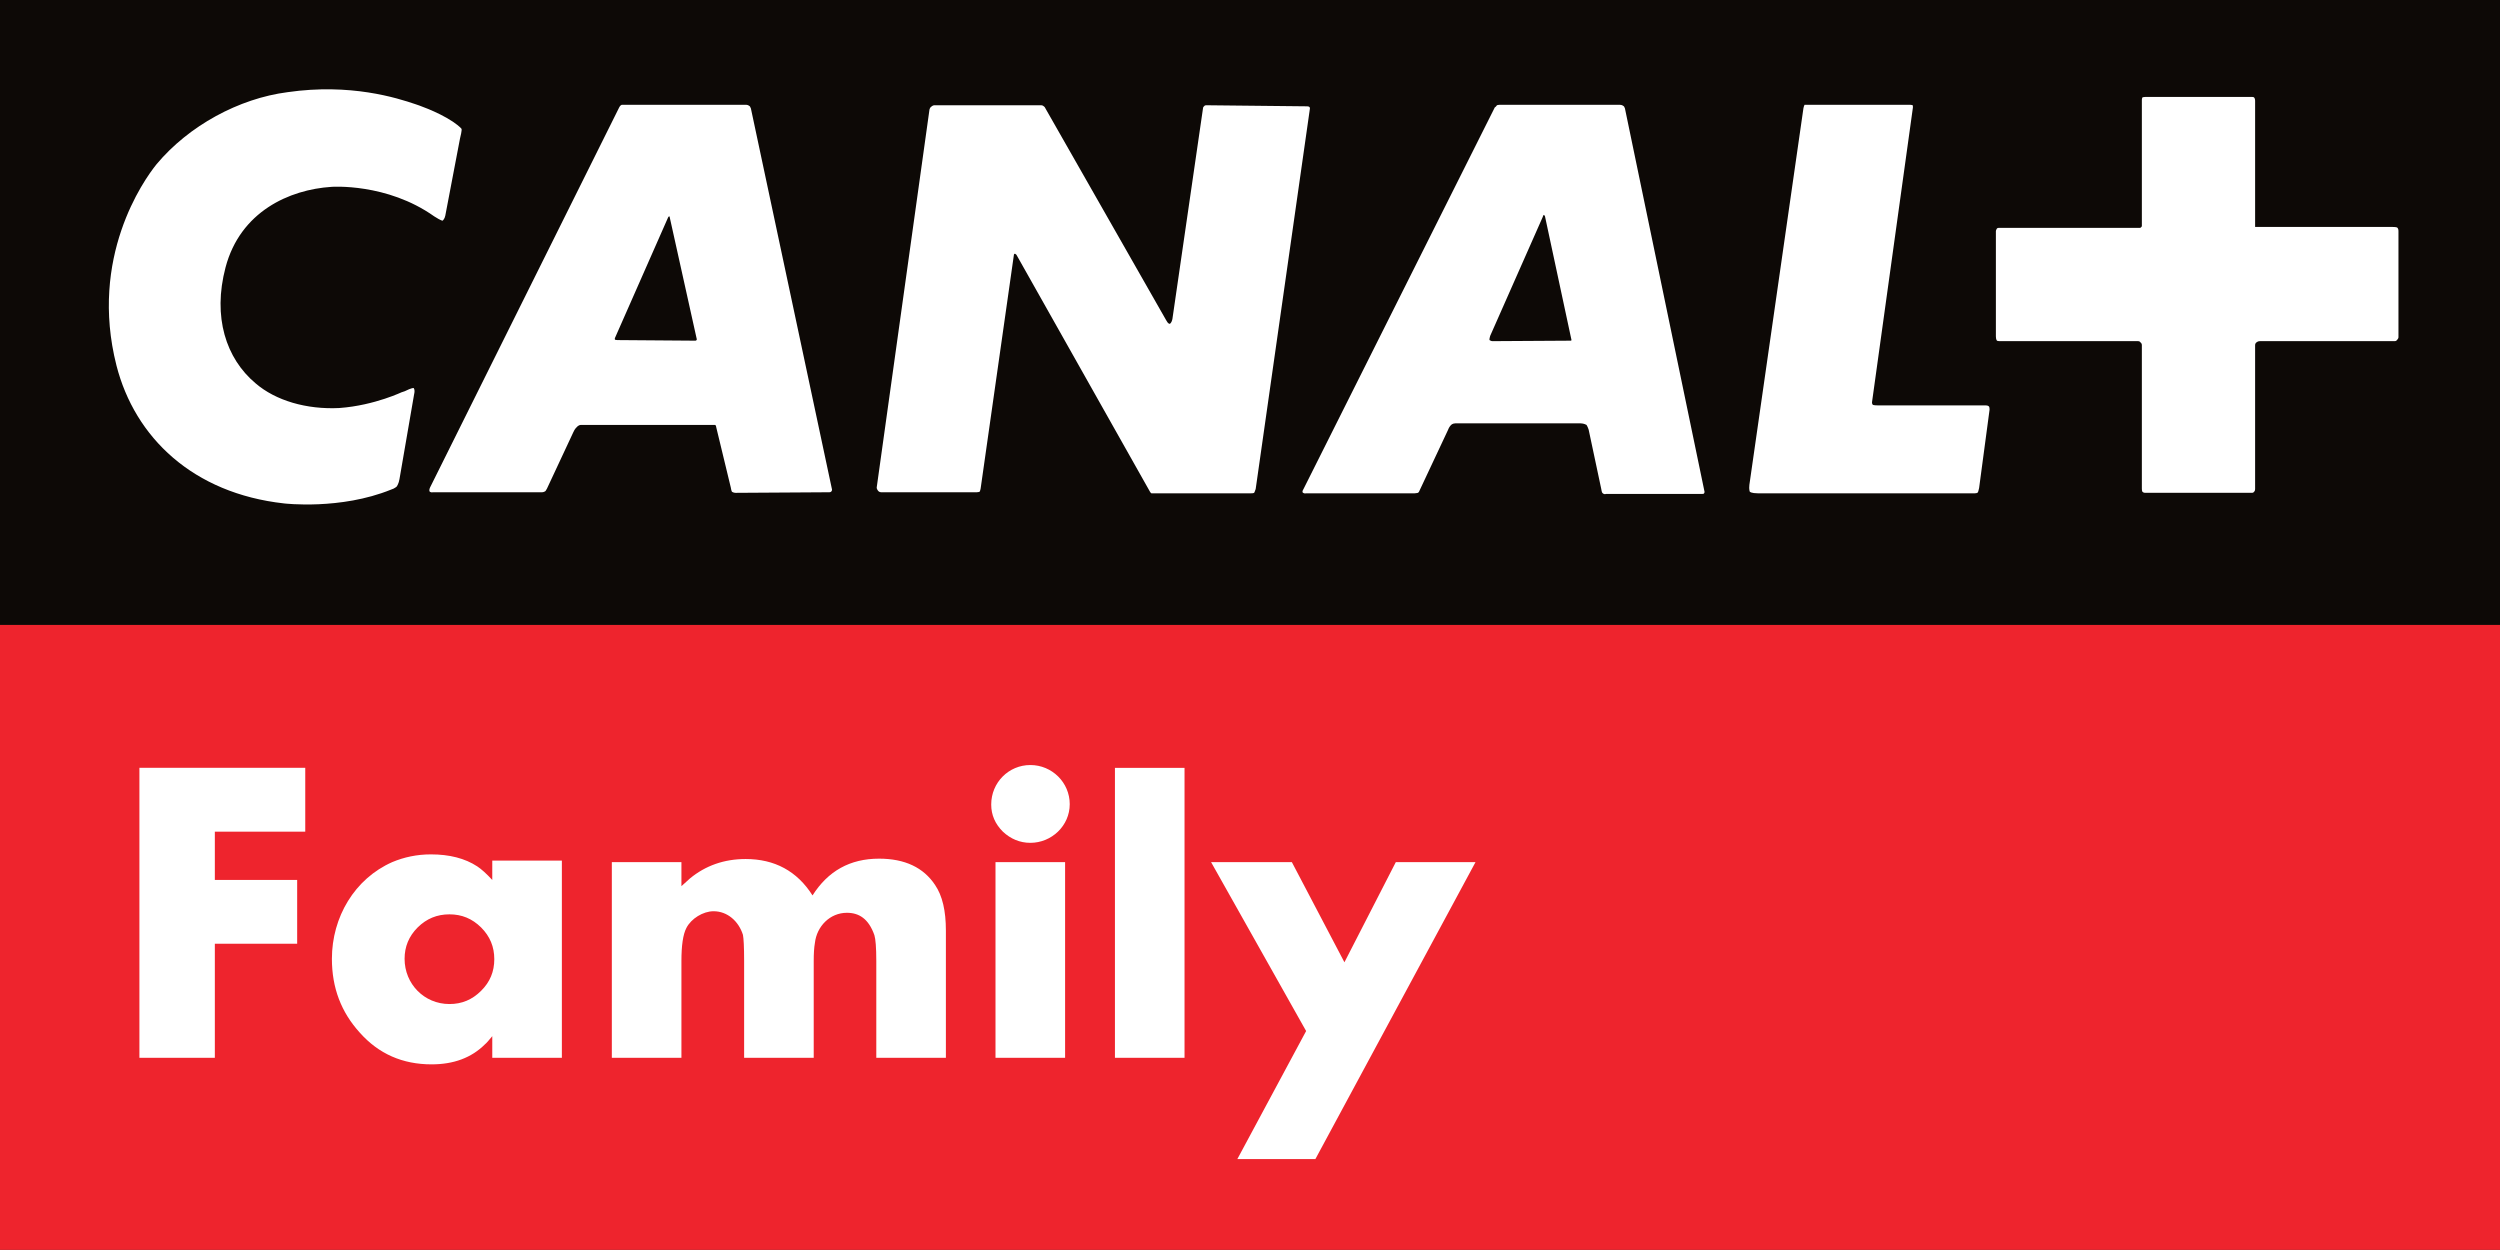 <?xml version="1.0" encoding="UTF-8" standalone="no"?>
<!-- Created with Inkscape (http://www.inkscape.org/) -->

<svg
   xmlns:dc="http://purl.org/dc/elements/1.1/"
   xmlns:cc="http://creativecommons.org/ns#"
   xmlns:rdf="http://www.w3.org/1999/02/22-rdf-syntax-ns#"
   xmlns:svg="http://www.w3.org/2000/svg"
   xmlns="http://www.w3.org/2000/svg"
   version="1.1"
   width="600"
   height="299.971"
   id="svg5051">
  <rect width="100%" height="100%" fill="#333333" stroke="none"/>
  <defs
     id="defs5053">
    <clipPath
       id="clipPath3711">
      <path
         d="m 729.696,202.973 21.014,0 0,10.507 -21.014,0 0,-10.507 z"
         id="path3713" />
    </clipPath>
  </defs>
  <g
     transform="translate(-50.001,-382.376)"
     id="layer1">
    <g
       id="g5097">
      <path
         d="m 650.001,382.376 -600,0 0,149.986 600,0 0,-149.986 z"
         id="path3715"
         style="fill:#0d0906;fill-opacity:1;fill-rule:nonzero;stroke:none" />
      <g
         transform="matrix(28.552,0,0,-28.552,625.26,463.996)"
         id="g3717">
        <path
           d="m 0,0 c 0,0 -0.005,-0.009 -0.018,-0.009 l -1.134,0 c -0.017,0 -0.026,-0.009 -0.026,-0.009 0,0 -0.014,-0.005 -0.014,-0.026 l 0,-1.208 c 0,-0.018 -0.009,-0.023 -0.009,-0.023 0,0 -0.004,-0.009 -0.017,-0.009 l -0.899,0 c -0.014,0 -0.022,0.009 -0.022,0.009 0,0 -0.005,0.005 -0.005,0.027 l 0,1.208 c 0,0.013 -0.013,0.022 -0.013,0.022 0,0 -0.005,0.009 -0.018,0.009 l -1.16,0 c -0.022,0 -0.027,0.004 -0.027,0.004 0,0 -0.009,0.009 -0.009,0.036 l 0,0.885 c 0,0.008 0.009,0.022 0.009,0.022 0,0 0.005,0.005 0.013,0.005 l 1.187,0 c 0.009,0 0.009,0.004 0.009,0.004 0,0 0.009,0.004 0.009,0.013 l 0,1.058 c 0,0.013 0.005,0.022 0.005,0.022 0,0 0.008,0.004 0.035,0.004 l 0.881,0 c 0.018,0 0.022,-0.004 0.022,-0.004 0,0 0.009,-0.009 0.009,-0.027 l 0,-1.062 1.152,0 C -0.009,0.951 0,0.947 0,0.947 c 0,0 0.013,-0.004 0.013,-0.031 l 0,-0.894 C 0.013,0.013 0,0 0,0 m -3.512,-1.244 c -0.005,-0.026 -0.01,-0.035 -0.01,-0.035 0,0 -0.003,-0.009 -0.026,-0.009 l -1.824,0 c -0.054,0 -0.067,0.013 -0.067,0.013 0,0 -0.009,0.018 -0.004,0.058 l 0.451,3.142 c 0.004,0.04 0.013,0.053 0.013,0.053 l 0.05,0 0.828,0 c 0.022,0 0.031,-0.004 0.031,-0.004 0,0 0.004,-0.014 0,-0.031 l -0.341,-2.457 c -0.005,-0.026 0.008,-0.031 0.008,-0.031 0,0 0.009,-0.004 0.044,-0.004 l 0.904,0 c 0.018,0 0.026,-0.009 0.026,-0.009 0,0 0.005,-0.004 0.005,-0.027 l -0.088,-0.659 z m -2.326,-0.049 -0.81,0 c -0.018,-0.008 -0.031,0.009 -0.031,0.009 0,0 -0.005,0.005 -0.009,0.032 l -0.106,0.499 c -0.009,0.027 -0.018,0.04 -0.018,0.04 0,0 -0.022,0.013 -0.049,0.013 l -1.054,0 c -0.022,0 -0.035,-0.013 -0.035,-0.013 0,0 -0.018,-0.017 -0.027,-0.044 l -0.239,-0.509 c -0.004,-0.013 -0.013,-0.018 -0.013,-0.018 0,0 -0.018,-0.004 -0.027,-0.004 l -0.912,0 c -0.023,-0.005 -0.031,0.009 -0.031,0.009 0,0 -0.004,0.009 0.008,0.027 l 1.608,3.208 c 0.009,0.004 0.018,0.018 0.018,0.018 0,0 0.009,0.004 0.035,0.004 l 0.997,0 c 0.022,0 0.035,-0.013 0.035,-0.013 0,0 0.005,-0.005 0.009,-0.018 l 0.669,-3.222 c 0,-0.009 -0.004,-0.013 -0.004,-0.013 0,0 0,-0.005 -0.014,-0.005 m -3.795,0.005 -0.811,0 -0.026,0 c 0,0 -0.005,0.004 -0.009,0.009 l -1.125,1.996 c -0.009,0.009 -0.013,0.009 -0.013,0.009 0,0 -0.009,0 -0.009,-0.014 l -0.279,-1.96 c -0.004,-0.022 -0.009,-0.027 -0.009,-0.027 0,0 -0.009,-0.004 -0.022,-0.004 l -0.806,0 c -0.013,0 -0.022,0.009 -0.022,0.009 0,0 -0.018,0.018 -0.014,0.035 l 0.443,3.173 c 0.005,0.018 0.013,0.022 0.013,0.022 0,0 0.014,0.014 0.027,0.014 l 0.899,0 c 0.013,0 0.022,-0.009 0.022,-0.009 0,0 0.009,-0.005 0.014,-0.018 l 1.014,-1.779 c 0.018,-0.035 0.03,-0.031 0.03,-0.031 0,0 0.014,0 0.023,0.04 l 0.257,1.77 c 0,0.013 0.009,0.018 0.009,0.018 0,0 0.004,0.009 0.018,0.009 l 0.845,-0.009 c 0.018,0 0.022,-0.005 0.022,-0.005 0,0 0.005,-0.004 0.005,-0.013 l -0.456,-3.199 c -0.005,-0.018 -0.013,-0.032 -0.013,-0.032 0,0 -0.005,-0.004 -0.027,-0.004 m -3.543,0.009 -0.789,-0.005 c -0.017,0 -0.03,0.009 -0.03,0.009 0,0 -0.005,0.005 -0.01,0.036 l -0.123,0.509 c 0,0.013 -0.009,0.017 -0.009,0.017 l -0.014,0 -1.112,0 c -0.022,0 -0.035,-0.017 -0.035,-0.017 0,0 -0.018,-0.014 -0.031,-0.045 l -0.221,-0.473 c -0.009,-0.018 -0.014,-0.022 -0.014,-0.022 0,0 -0.013,-0.009 -0.026,-0.009 l -0.917,0 c -0.026,-0.005 -0.031,0.009 -0.031,0.009 0,0 -0.004,0.013 0.005,0.031 l 1.59,3.195 c 0.008,0.018 0.022,0.022 0.022,0.022 l 0.031,0 1.014,0 c 0.017,0 0.031,-0.013 0.031,-0.013 0,0 0.004,-0.005 0.009,-0.018 l 0.682,-3.204 c 0,-0.013 -0.009,-0.018 -0.009,-0.018 0,0 -0.004,-0.004 -0.013,-0.004 m 6.005,2.331 c 0,0 -0.004,0 -0.009,-0.017 l -0.442,-1 C -7.631,0.004 -7.627,0 -7.627,0 c 0,0 0.013,-0.009 0.023,-0.009 l 0.655,0.004 0.008,0 c 0,0 0.005,0.005 0,0.018 l -0.22,1.027 c -0.005,0.012 -0.01,0.012 -0.01,0.012 M -14.523,1.04 c 0,0 -0.004,0 -0.009,-0.009 l -0.443,-1.005 c -0.008,-0.013 -0.004,-0.022 -0.004,-0.022 0,0 0.004,-0.004 0.027,-0.004 l 0.651,-0.005 c 0.004,0 0.008,0.005 0.008,0.005 0,0 0.005,0.004 0,0.017 l -0.225,1.014 c 0,0.009 -0.005,0.009 -0.005,0.009 m -2.267,-2.209 c -0.005,-0.035 -0.022,-0.061 -0.022,-0.061 0,0 -0.018,-0.018 -0.049,-0.027 -0.426,-0.173 -0.899,-0.116 -0.899,-0.116 -0.766,0.085 -1.254,0.554 -1.409,1.16 -0.23,0.907 0.226,1.554 0.337,1.691 0.27,0.323 0.691,0.553 1.102,0.606 0.528,0.076 0.918,-0.048 1.077,-0.102 0,0 0.177,-0.057 0.31,-0.145 0.066,-0.045 0.075,-0.062 0.075,-0.062 0,0 0.005,-0.009 -0.013,-0.08 l -0.124,-0.65 c -0.005,-0.027 -0.022,-0.041 -0.022,-0.041 0,0 -0.009,-0.004 -0.071,0.036 -0.399,0.283 -0.864,0.248 -0.864,0.248 -0.354,-0.023 -0.766,-0.208 -0.89,-0.677 -0.11,-0.417 0.004,-0.766 0.252,-0.974 0.169,-0.146 0.43,-0.222 0.705,-0.208 0.301,0.022 0.54,0.141 0.522,0.132 0,0 0.014,0.005 0.027,0.009 0.062,0.031 0.075,0.027 0.075,0.027 0,0 0.014,-0.013 0.004,-0.053 l -0.123,-0.713 z"
           id="path3719"
           style="fill:#ffffff;fill-opacity:1;fill-rule:nonzero;stroke:none" />
      </g>
      <path
         d="m 50.001,682.348 600,0 0,-149.986 -600,0 0,149.986 z"
         id="path3721"
         style="fill:#ee242d;fill-opacity:1;fill-rule:nonzero;stroke:none" />
      <g
         transform="matrix(28.552,0,0,-28.552,451.467,606.613)"
         id="g3723">
        <path
           d="m -2.76,-0.235 -0.442,0.842 -0.679,0 0.799,-1.42 -0.578,-1.076 0.656,0 1.346,2.496 -0.67,0 z m -1.929,-0.803 0.585,0 0,2.437 -0.585,0 z M -5.4,1.423 c -0.182,0 -0.329,-0.147 -0.329,-0.332 0,-0.088 0.033,-0.163 0.098,-0.228 0.065,-0.061 0.143,-0.094 0.231,-0.094 0.178,0 0.331,0.143 0.331,0.325 0,0.182 -0.149,0.329 -0.331,0.329 m -0.293,-2.461 0.585,0 0,1.645 -0.585,0 z m -0.979,1.674 c -0.244,0 -0.429,-0.104 -0.559,-0.309 -0.13,0.205 -0.319,0.306 -0.562,0.306 -0.182,0 -0.338,-0.056 -0.468,-0.163 C -8.294,0.441 -8.317,0.418 -8.333,0.405 l 0,0.202 -0.585,0 0,-1.645 0.585,0 0,0.813 c 0,0.13 0.013,0.224 0.042,0.279 0.04,0.078 0.14,0.14 0.228,0.14 0.117,0 0.211,-0.084 0.247,-0.198 0.006,-0.03 0.01,-0.101 0.01,-0.221 l 0,-0.813 0.585,0 0,0.813 c 0,0.062 0.003,0.114 0.01,0.153 0.016,0.139 0.126,0.253 0.269,0.253 0.101,0 0.182,-0.049 0.231,-0.188 0.01,-0.033 0.016,-0.104 0.016,-0.218 l 0,-0.813 0.585,0 0,1.07 c 0,0.165 -0.029,0.292 -0.091,0.383 -0.097,0.146 -0.253,0.221 -0.471,0.221 m -3.345,-1.111 c -0.075,-0.075 -0.162,-0.111 -0.266,-0.111 -0.212,0 -0.377,0.169 -0.377,0.38 0,0.101 0.035,0.189 0.11,0.264 0.075,0.074 0.163,0.11 0.267,0.11 0.104,0 0.191,-0.036 0.266,-0.11 0.075,-0.075 0.111,-0.163 0.111,-0.267 0,-0.104 -0.036,-0.192 -0.111,-0.266 m 0.094,0.932 c -0.048,0.052 -0.091,0.091 -0.126,0.114 -0.104,0.068 -0.234,0.101 -0.39,0.101 -0.117,0 -0.225,-0.023 -0.325,-0.065 -0.316,-0.14 -0.507,-0.462 -0.507,-0.813 0,-0.244 0.078,-0.448 0.234,-0.62 0.159,-0.179 0.36,-0.267 0.604,-0.267 0.185,0 0.335,0.055 0.449,0.169 0.013,0.01 0.032,0.033 0.061,0.068 l 0,-0.182 0.585,0 0,1.658 -0.585,0 z m -2.966,-1.495 0.634,0 0,0.959 0.692,0 0,0.536 -0.692,0 0,0.406 0.76,0 0,0.537 -1.394,0 z"
           id="path3725"
           style="fill:#ffffff;fill-opacity:1;fill-rule:nonzero;stroke:none" />
      </g>
    </g>
  </g>
</svg>
